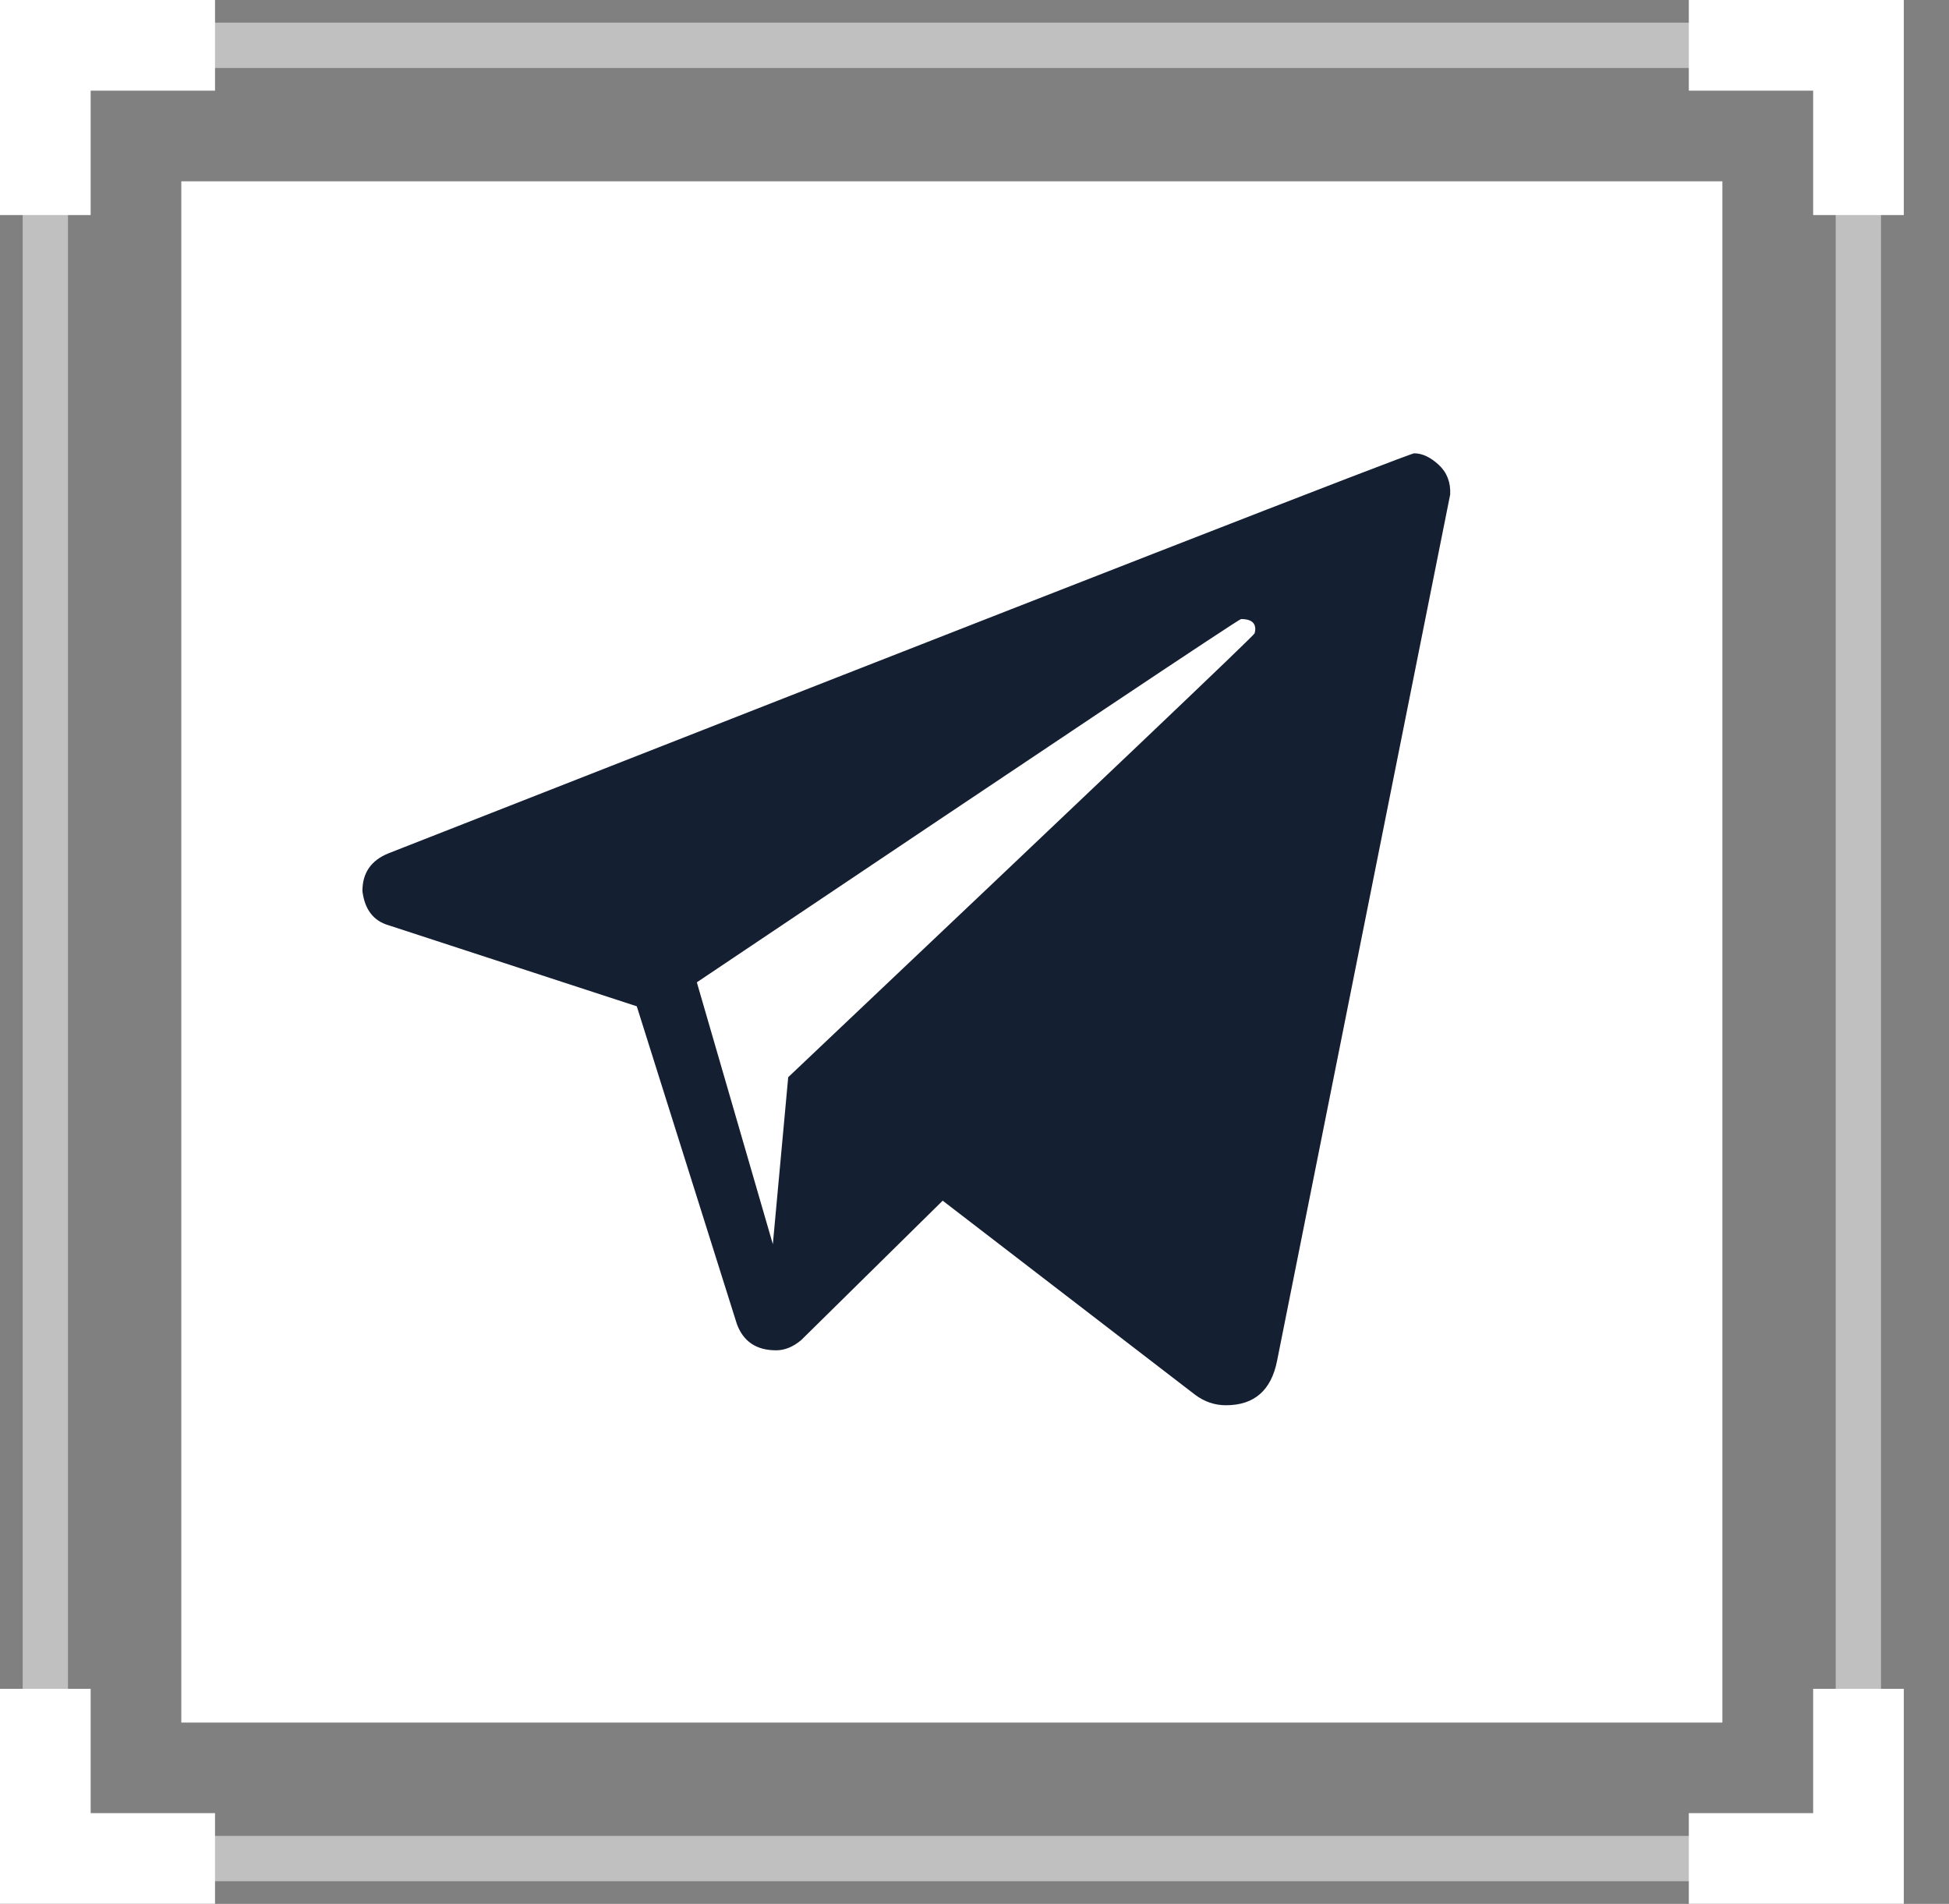 <svg width="43" height="42" viewBox="0 0 43 42" fill="none" xmlns="http://www.w3.org/2000/svg">
<rect x="0" y="0" width="43" height="42" fill="#808080" stroke="none"/>
<path opacity="0.5" d="M41 1H1V41H41V1Z" stroke="white" stroke-miterlimit="10"/>
<rect x="4" y="4" width="34" height="34" fill="white"/>
<path d="M37.26 1H41.003V4.744" stroke="white" stroke-width="2" stroke-miterlimit="10"/>
<path d="M1 4.744V1H4.744" stroke="white" stroke-width="2" stroke-miterlimit="10"/>
<path d="M1 37.255V40.998H4.744" stroke="white" stroke-width="2" stroke-miterlimit="10"/>
<path d="M41.003 37.255V40.998H37.26" stroke="white" stroke-width="2" stroke-miterlimit="10"/>
<path d="M26.37 30.771L20.798 26.487L17.676 29.563C17.497 29.713 17.314 29.788 17.123 29.788C16.69 29.788 16.4 29.596 16.257 29.207L14.049 22.199L8.572 20.411C8.237 20.313 8.045 20.06 7.996 19.657C7.996 19.255 8.188 18.979 8.572 18.824C23.559 12.94 31.103 10 31.201 10C31.375 10 31.558 10.084 31.741 10.253C31.923 10.421 32.008 10.641 31.995 10.908L28.176 30.017C28.047 30.672 27.672 31 27.048 31C26.802 31 26.579 30.925 26.37 30.771ZM17.39 23.763C24.242 17.275 27.677 14.012 27.681 13.97C27.69 13.928 27.695 13.899 27.695 13.881C27.695 13.731 27.592 13.656 27.382 13.656C27.333 13.656 23.332 16.329 15.374 21.67L17.051 27.447L17.39 23.763Z" fill="#141F32"/>
</svg>
